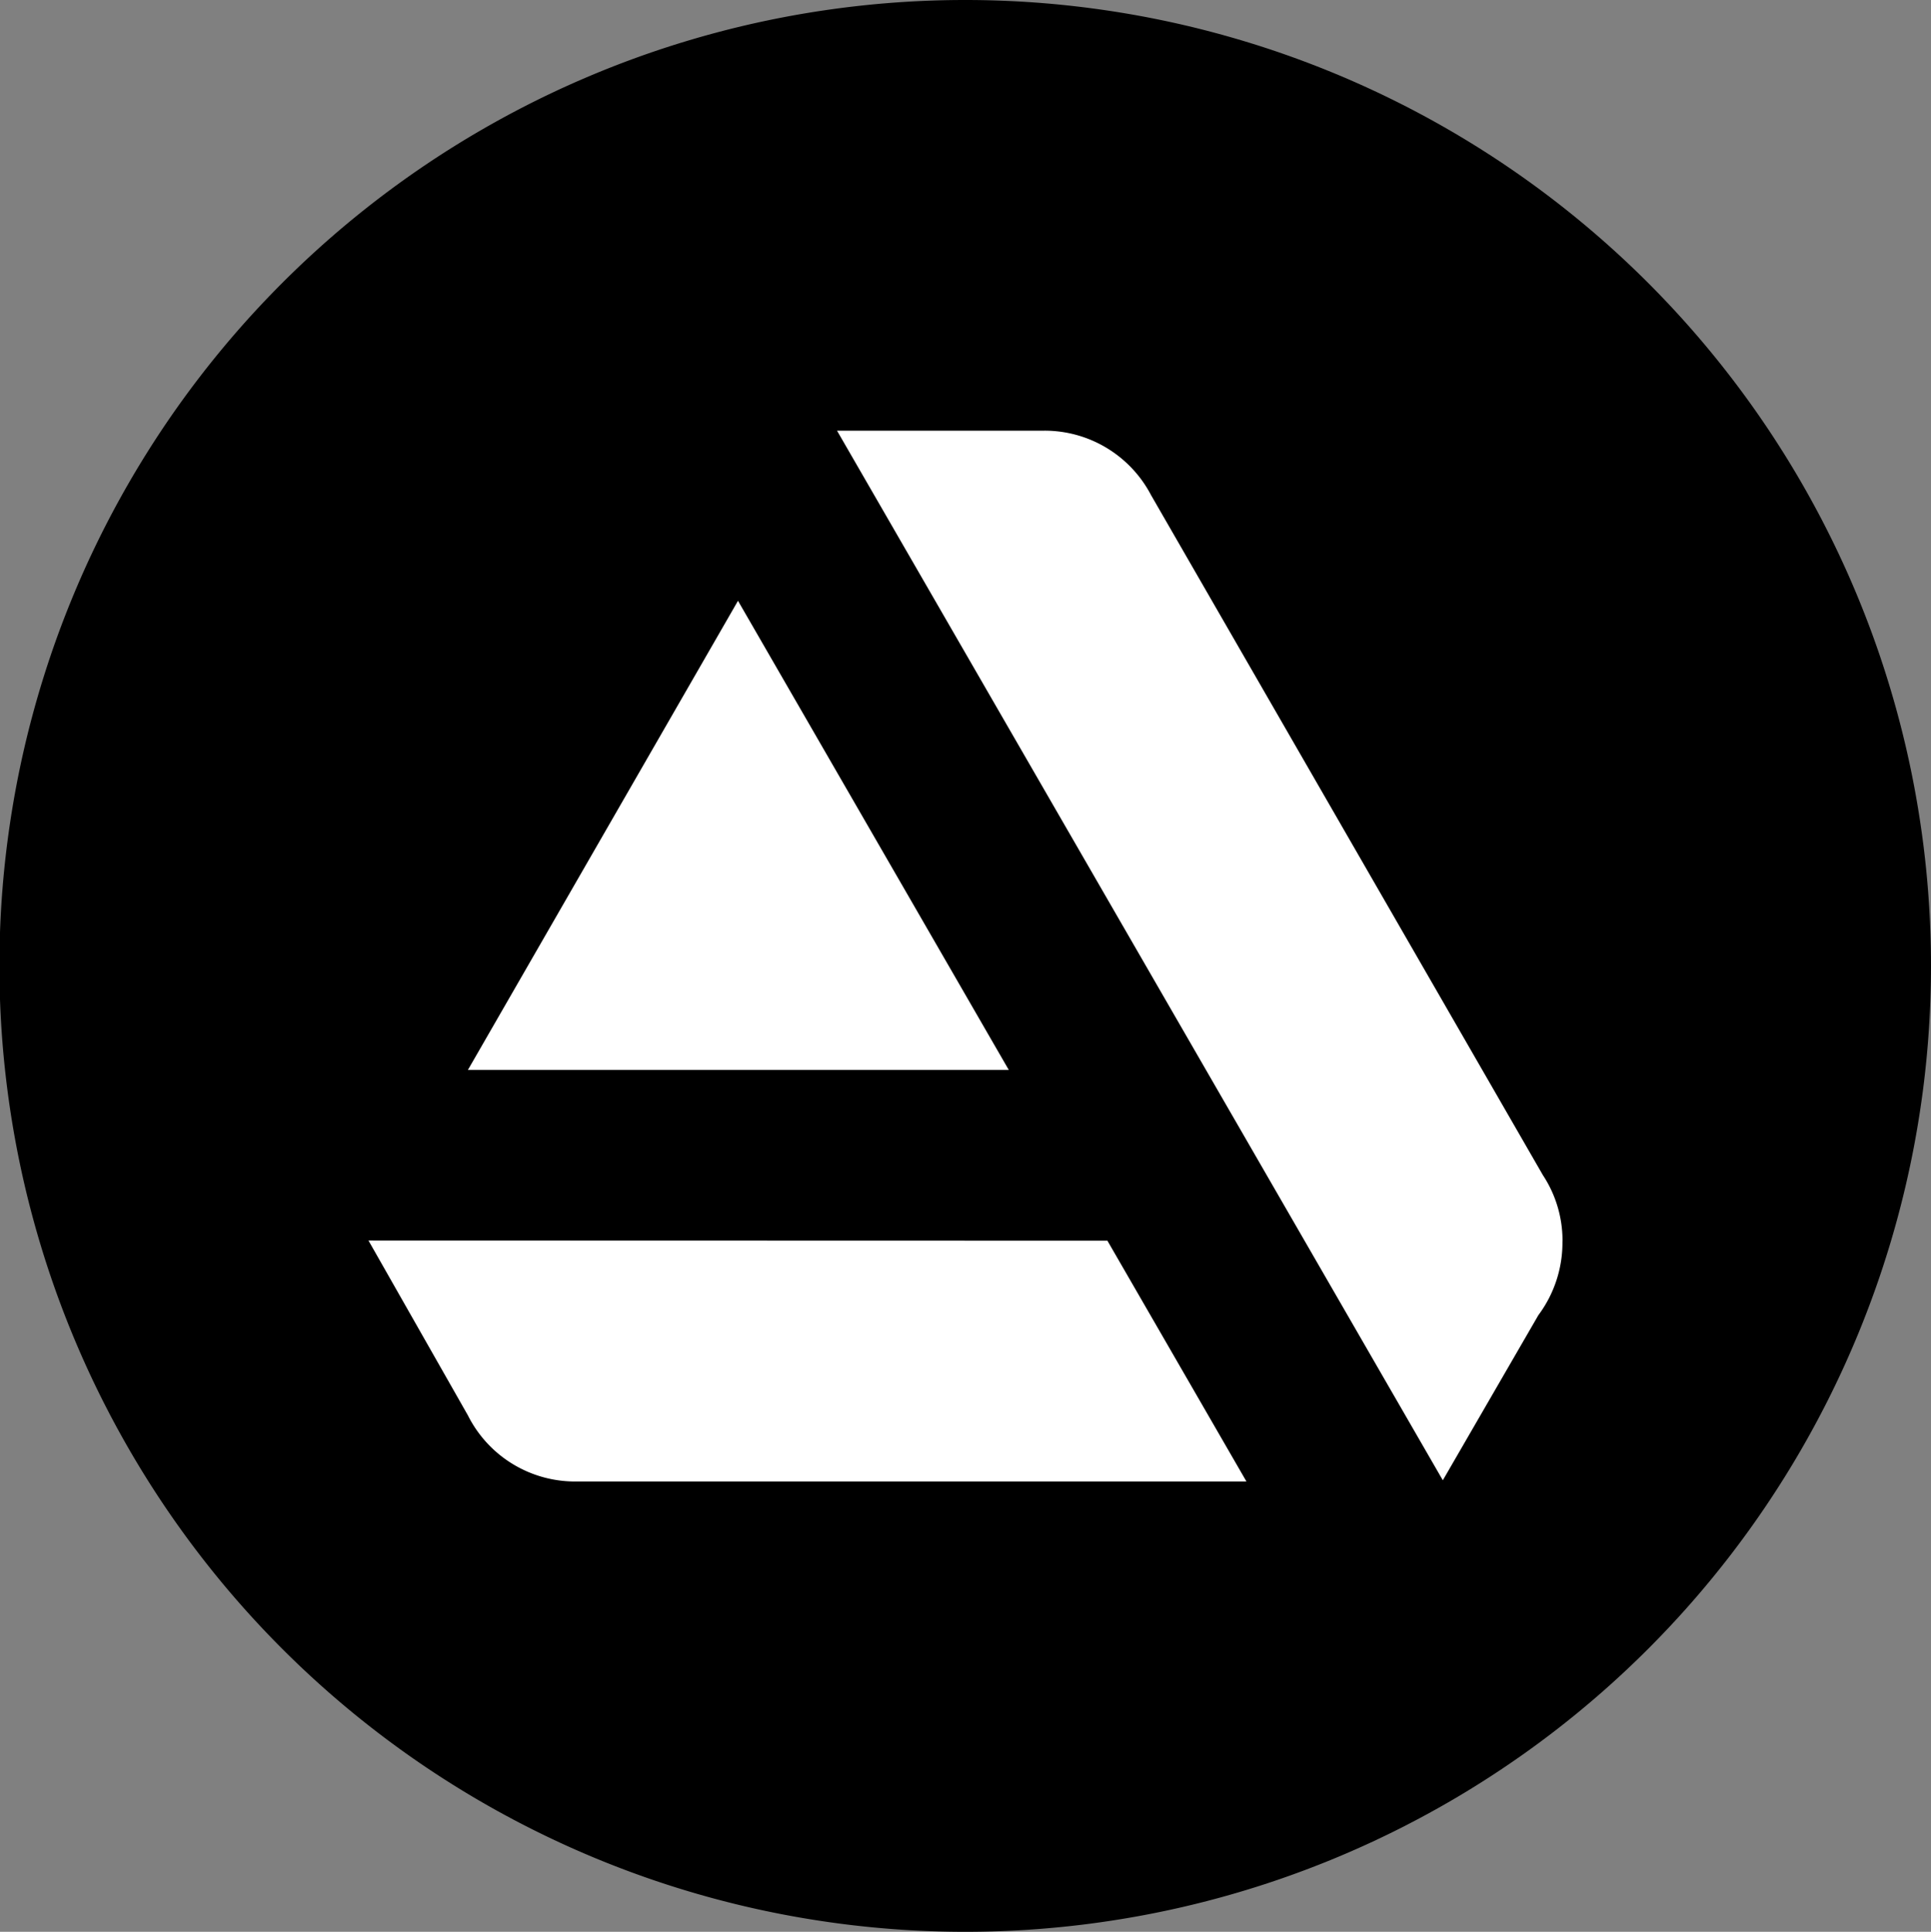 <svg xmlns="http://www.w3.org/2000/svg" viewBox="0 0 299.91 300"><rect x="0" y="0" width="299.91" height="300" fill="#808080" stroke="none"/><path d="M149.91,0h0a150,150,0,0,1,150,150h0a150,150,0,0,1-150,150h0A150,150,0,0,1-.09,150h0a150,150,0,0,1,150-150Z"/><path d="M57.23,192.65,72.67,219.8h0a18.62,18.62,0,0,0,16.69,10.27H193.59L172,192.68Zm185.45,0a18.46,18.46,0,0,0-3.05-10.16L178.77,76.88a18.66,18.66,0,0,0-16.54-10H130l94.09,163,14.84-25.64a18.84,18.84,0,0,0,3.74-11.37Zm-86-26.49L114.62,93.3,72.67,166.16Z" fill="#fff"/></svg>